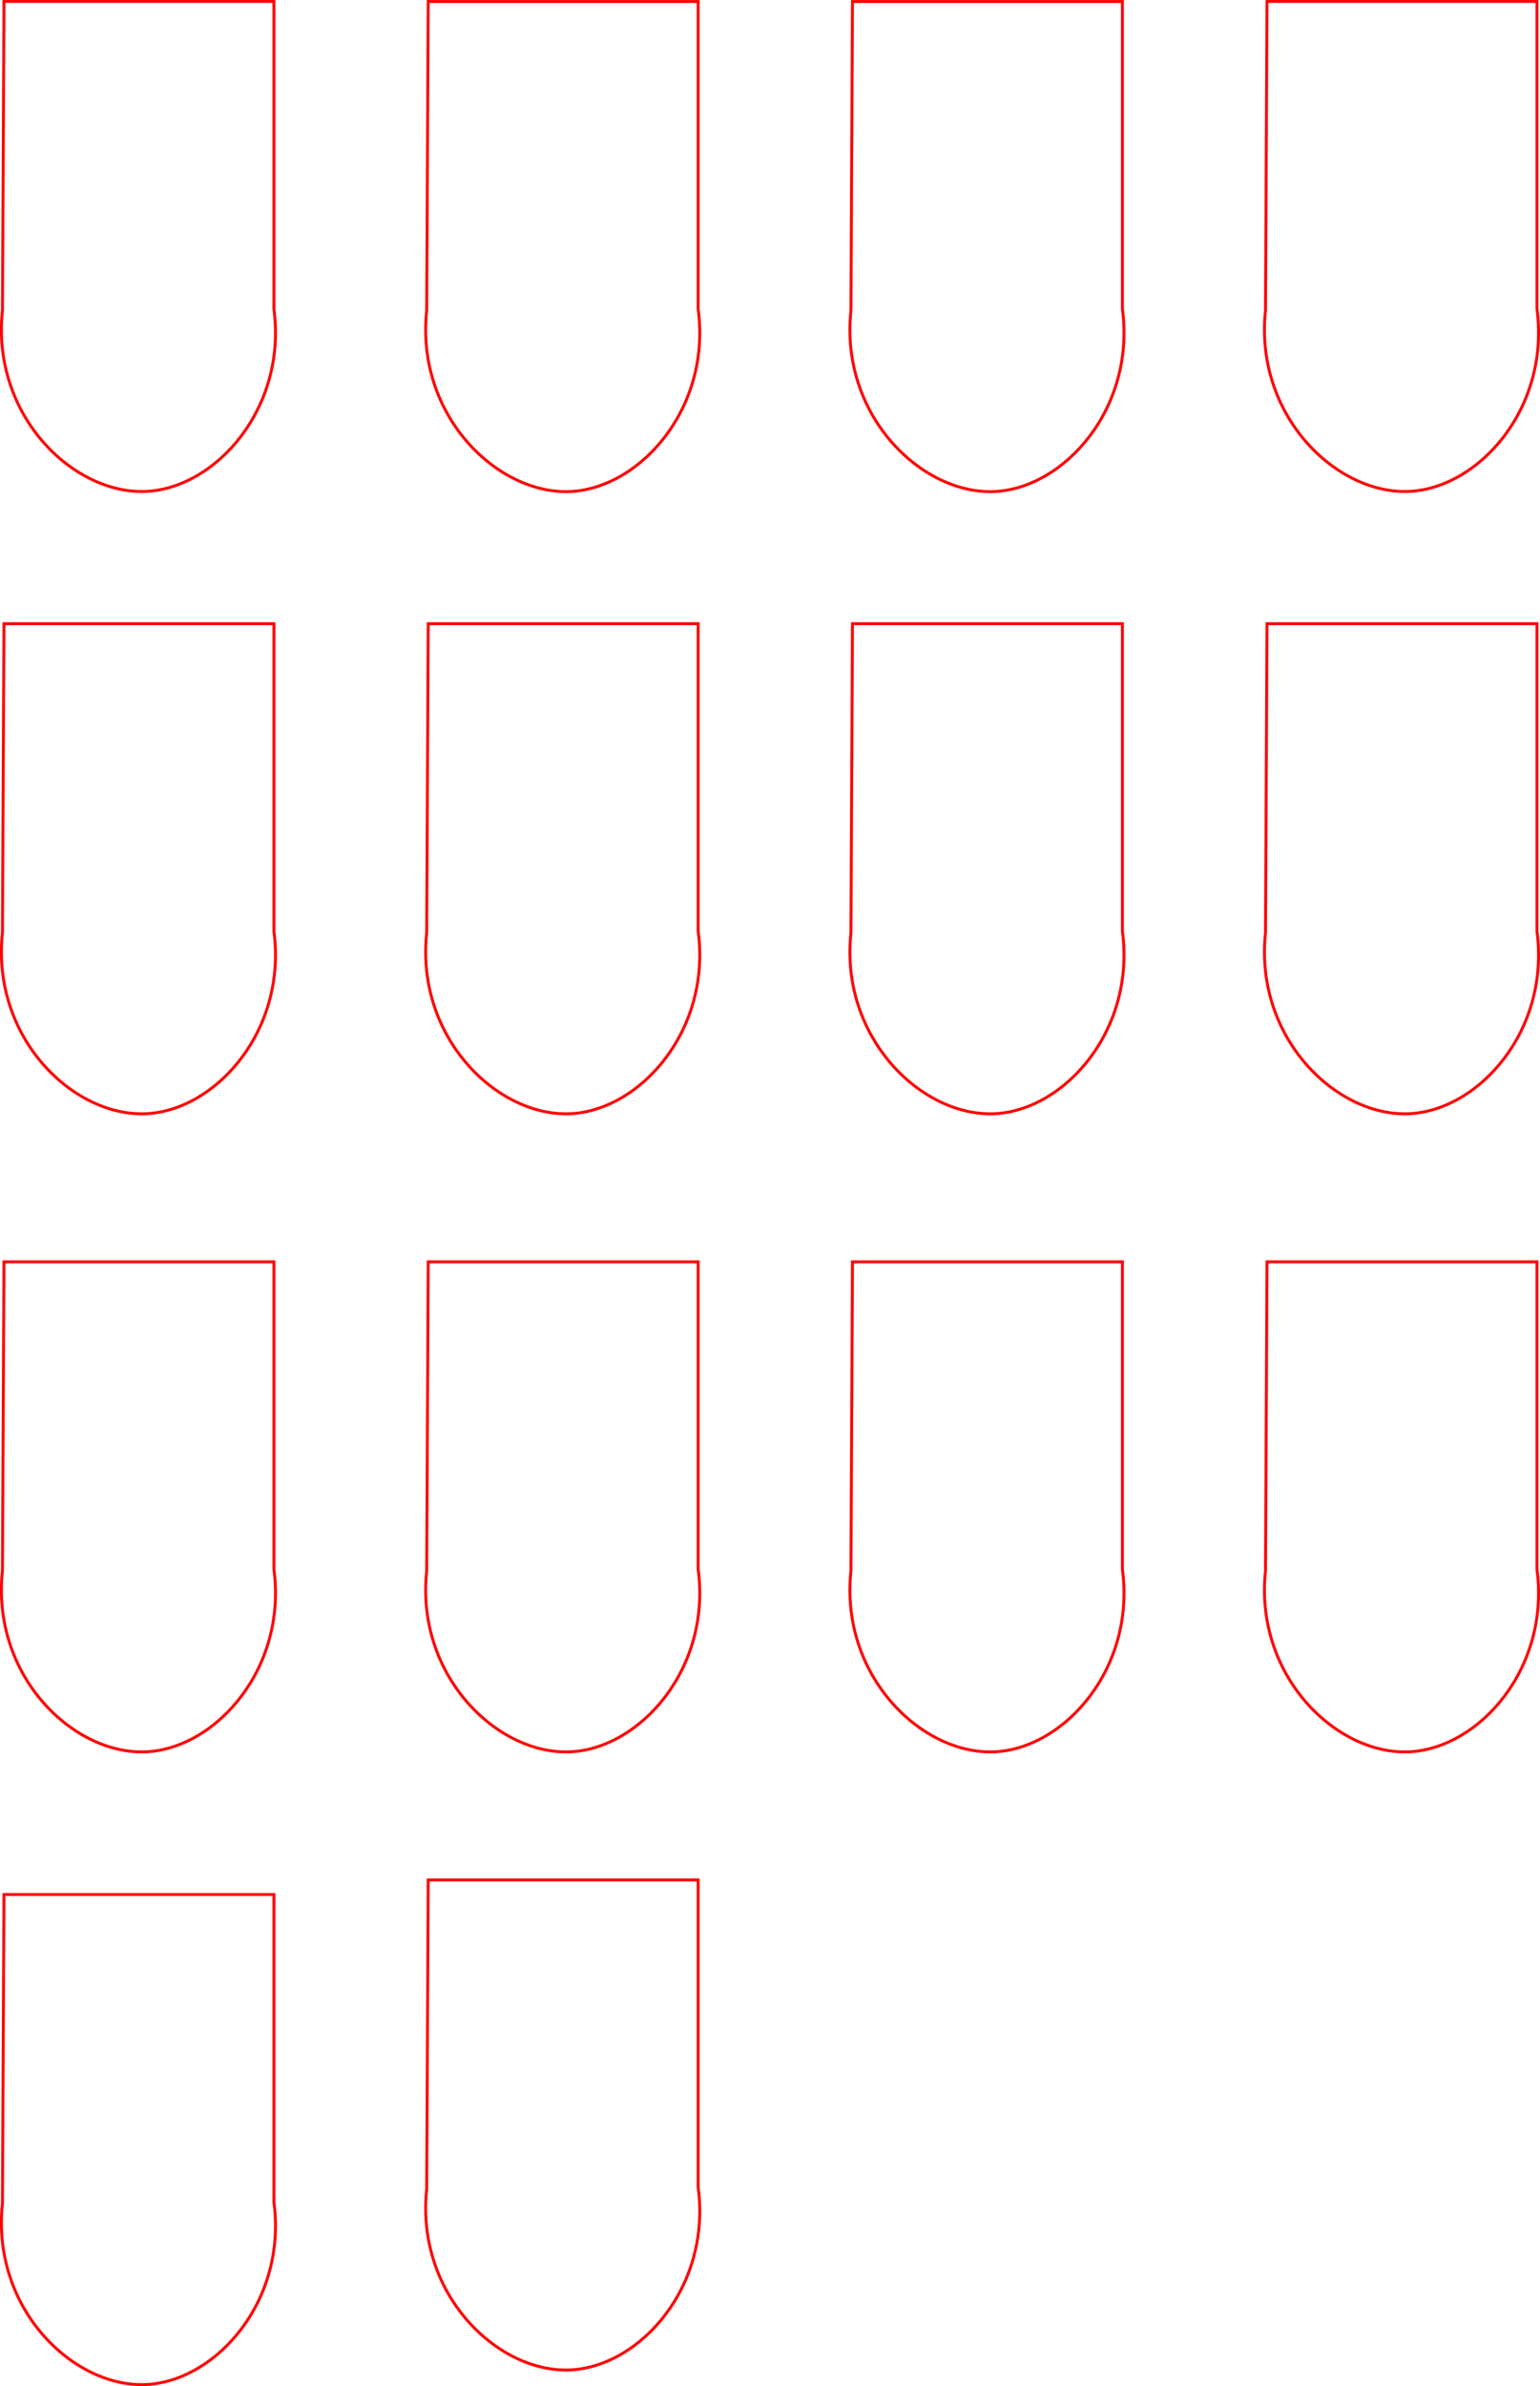 <?xml version="1.0" encoding="UTF-8"?>
<svg id="Layer_2" data-name="Layer 2" xmlns="http://www.w3.org/2000/svg" viewBox="0 0 131.84 204.1">
  <defs>
    <style>
      .cls-1 {
        fill: none;
        stroke: red;
        stroke-miterlimit: 10;
        stroke-width: .25px;
      }
    </style>
  </defs>
  <path class="cls-1" d="M.34.12h23.11v26.3c1.13,8.46-4.93,15.28-10.87,15.61-6.25.34-13.34-6.46-12.37-15.48C.26,17.74.3,8.93.34.12Z"/>
  <path class="cls-1" d="M36.66.13h23.11v26.3c1.13,8.46-4.93,15.28-10.87,15.61-6.25.34-13.34-6.46-12.37-15.48.04-8.81.09-17.62.13-26.43Z"/>
  <path class="cls-1" d="M72.98.13h23.11v26.3c1.13,8.46-4.93,15.28-10.87,15.61-6.25.34-13.34-6.46-12.37-15.48.04-8.81.09-17.62.13-26.43Z"/>
  <path class="cls-1" d="M108.47.12h23.11v26.3c1.13,8.46-4.93,15.28-10.87,15.61-6.25.34-13.34-6.46-12.37-15.48.04-8.81.09-17.62.13-26.43Z"/>
  <path class="cls-1" d="M36.66,53.35h23.11v26.3c1.13,8.46-4.93,15.28-10.87,15.61-6.25.34-13.34-6.46-12.37-15.48.04-8.81.09-17.62.13-26.43Z"/>
  <path class="cls-1" d="M.34,53.35h23.11v26.3c1.13,8.46-4.93,15.28-10.87,15.61-6.25.34-13.34-6.46-12.37-15.48.04-8.81.09-17.62.13-26.43Z"/>
  <path class="cls-1" d="M72.98,53.35h23.11v26.3c1.13,8.46-4.93,15.28-10.87,15.61-6.25.34-13.34-6.46-12.37-15.48.04-8.81.09-17.62.13-26.43Z"/>
  <path class="cls-1" d="M108.47,53.35h23.11v26.3c1.13,8.46-4.93,15.28-10.87,15.61-6.25.34-13.34-6.46-12.37-15.48.04-8.81.09-17.62.13-26.43Z"/>
  <path class="cls-1" d="M.34,107.93h23.11v26.3c1.13,8.46-4.93,15.28-10.87,15.61-6.25.34-13.34-6.46-12.37-15.48.04-8.81.09-17.62.13-26.43Z"/>
  <path class="cls-1" d="M36.66,107.93h23.11v26.3c1.13,8.46-4.93,15.28-10.87,15.61-6.25.34-13.34-6.46-12.37-15.48.04-8.81.09-17.62.13-26.43Z"/>
  <path class="cls-1" d="M72.98,107.93h23.11v26.3c1.13,8.46-4.93,15.28-10.87,15.61-6.25.34-13.34-6.46-12.37-15.48.04-8.81.09-17.62.13-26.43Z"/>
  <path class="cls-1" d="M108.47,107.93h23.11v26.3c1.13,8.46-4.93,15.28-10.87,15.61-6.25.34-13.34-6.46-12.37-15.48.04-8.81.09-17.62.13-26.43Z"/>
  <path class="cls-1" d="M.34,162.05h23.11v26.3c1.13,8.46-4.93,15.28-10.87,15.61-6.25.34-13.34-6.46-12.37-15.48.04-8.81.09-17.62.13-26.43Z"/>
  <path class="cls-1" d="M36.66,160.8h23.11v26.3c1.13,8.46-4.93,15.28-10.87,15.61-6.25.34-13.34-6.46-12.37-15.48.04-8.81.09-17.62.13-26.43Z"/>
</svg>